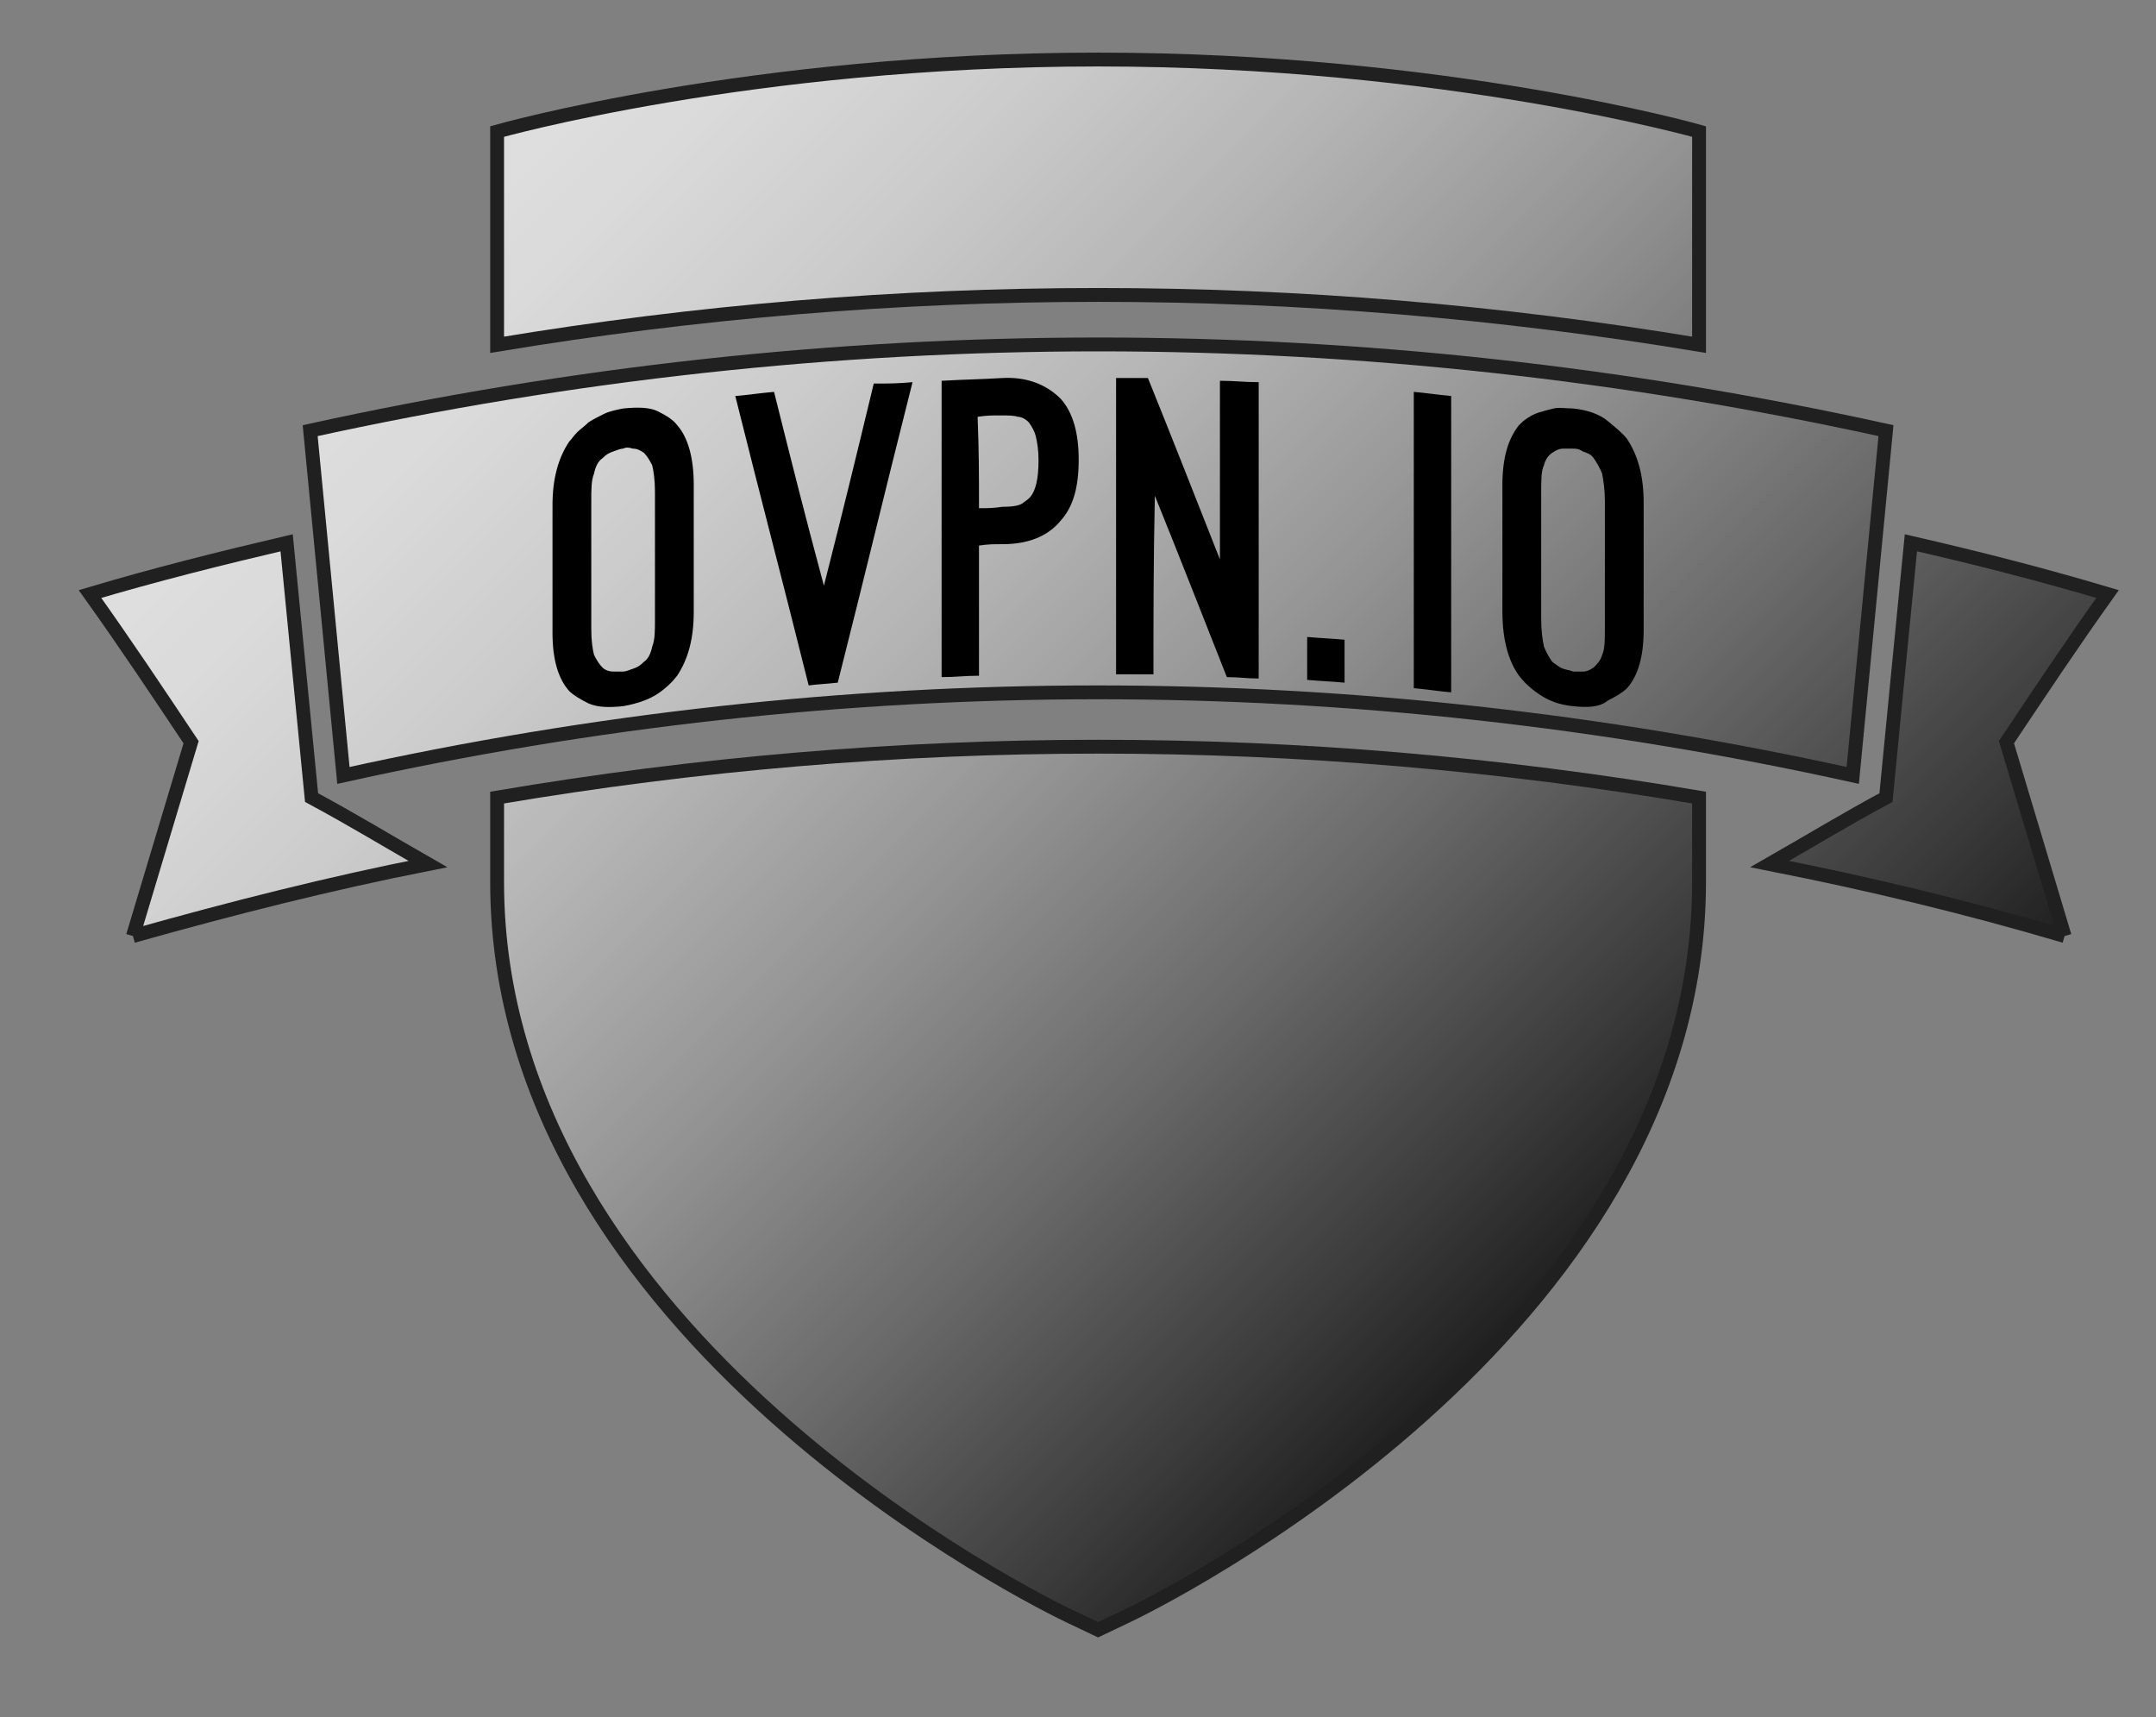 <?xml version="1.0" encoding="utf-8"?>
<!-- Generator: Adobe Illustrator 19.1.0, SVG Export Plug-In . SVG Version: 6.00 Build 0)  -->
<svg version="1.1" id="Layer_1" xmlns="http://www.w3.org/2000/svg" xmlns:xlink="http://www.w3.org/1999/xlink" x="0px" y="0px"
	 viewBox="-227 335 155.7 124" style="enable-background:new -227 335 155.7 124;" xml:space="preserve">
<rect x="-227" y="335" width="155.7" height="124" fill="#808080" stroke="none"/>
<style type="text/css">
	.st0{opacity:0.75;}
	.st1{fill:url(#SVGID_1_);stroke:#000000;stroke-miterlimit:10;}
	.st2{fill:url(#SVGID_2_);stroke:#000000;stroke-miterlimit:10;}
</style>
<g class="st0">
	<linearGradient id="SVGID_1_" gradientUnits="userSpaceOnUse" x1="-187.629" y1="341.029" x2="-107.771" y2="420.886">
		<stop  offset="0" style="stop-color:#FFFFFF"/>
		<stop  offset="8.906977e-002" style="stop-color:#F8F8F8"/>
		<stop  offset="0.216" style="stop-color:#E5E5E5"/>
		<stop  offset="0.367" style="stop-color:#C6C6C6"/>
		<stop  offset="0.535" style="stop-color:#9B9B9B"/>
		<stop  offset="0.718" style="stop-color:#646464"/>
		<stop  offset="0.91" style="stop-color:#222222"/>
		<stop  offset="1" style="stop-color:#000000"/>
	</linearGradient>
	<path class="st1" d="M-147.7,339.3c-25.1,0-43.4,5.2-43.4,5.2v15.4c28.9-4.8,57.9-4.8,86.8,0v-15.4
		C-104.3,344.5-122.6,339.3-147.7,339.3 M-191.1,392.6v6.1c0,32.9,39.6,52.2,41.3,53l2.1,1l2.1-1c1.7-0.8,41.3-20.1,41.3-53v-6.1
		C-133.1,387.7-162.2,387.7-191.1,392.6z"/>
	<linearGradient id="SVGID_2_" gradientUnits="userSpaceOnUse" x1="-189.475" y1="346.875" x2="-105.825" y2="430.525">
		<stop  offset="0" style="stop-color:#FFFFFF"/>
		<stop  offset="8.906977e-002" style="stop-color:#F8F8F8"/>
		<stop  offset="0.216" style="stop-color:#E5E5E5"/>
		<stop  offset="0.367" style="stop-color:#C6C6C6"/>
		<stop  offset="0.535" style="stop-color:#9B9B9B"/>
		<stop  offset="0.718" style="stop-color:#646464"/>
		<stop  offset="0.91" style="stop-color:#222222"/>
		<stop  offset="1" style="stop-color:#000000"/>
	</linearGradient>
	<path class="st2" d="M-77.9,402.6c-1.4-4.7-2.8-9.3-4.2-14c2.4-3.6,4.8-7.2,7.3-10.7c-4.7-1.4-9.4-2.6-14.2-3.7
		c-0.6,6.1-1.2,12.2-1.8,18.4c-2.8,1.5-5.6,3.2-8.4,4.8C-92.1,398.8-85,400.5-77.9,402.6 M-217.4,402.6c7.1-2,14.2-3.8,21.3-5.2
		c-2.8-1.6-5.6-3.3-8.4-4.8c-0.6-6.1-1.2-12.3-1.8-18.4c-4.7,1.1-9.5,2.3-14.2,3.7c2.5,3.5,4.9,7.1,7.3,10.7
		C-214.6,393.3-216,397.9-217.4,402.6 M-90.8,366.1c-37.7-8.3-76-8.3-113.8,0c0.8,8.3,1.6,16.6,2.4,24.9c36.1-8,72.8-8,109,0
		C-92.4,382.7-91.6,374.4-90.8,366.1z"/>
</g>
<g>
	<g>
		<path d="M-182,386c-1,0.1-1.8,0.1-2.5-0.2c-0.6-0.3-1.1-0.6-1.4-0.9c-0.8-0.9-1.2-2.3-1.2-4.2c0-3.7,0-5.5,0-9.2
			c0-1.9,0.4-3.4,1.2-4.6c0.2-0.2,0.3-0.4,0.6-0.7c0.2-0.2,0.5-0.4,0.8-0.7c0.3-0.2,0.7-0.4,1.1-0.6c0.4-0.2,0.9-0.3,1.4-0.4
			c1-0.1,1.9-0.1,2.5,0.2c0.6,0.3,1.1,0.6,1.4,1c0.8,0.9,1.2,2.4,1.2,4.3c0,3.7,0,5.5,0,9.2c0,1.9-0.4,3.4-1.2,4.6
			c-0.3,0.4-0.8,0.9-1.4,1.3C-180.1,385.5-180.9,385.8-182,386z M-182,367.4c-0.2,0-0.4,0.1-0.7,0.2c-0.3,0.1-0.5,0.2-0.8,0.5
			c-0.3,0.2-0.5,0.6-0.6,1.1c-0.2,0.5-0.2,1.1-0.2,2c0,3.7,0,5.5,0,9.2c0,0.9,0.1,1.5,0.2,1.9c0.2,0.4,0.4,0.7,0.6,0.9
			c0.2,0.2,0.5,0.3,0.8,0.3c0.3,0,0.5,0,0.7,0c0.2,0,0.4-0.1,0.7-0.2c0.3-0.1,0.5-0.2,0.8-0.5c0.3-0.2,0.5-0.6,0.6-1.1
			c0.2-0.5,0.2-1.1,0.2-2c0-3.7,0-5.5,0-9.2c0-0.8-0.1-1.5-0.2-1.9c-0.2-0.4-0.4-0.7-0.6-0.9c-0.3-0.2-0.5-0.3-0.8-0.3
			C-181.6,367.3-181.8,367.3-182,367.4z"/>
		<path d="M-161.1,362.6c-2.2,8.7-3.2,13-5.4,21.7c-0.9,0.1-1.3,0.1-2.1,0.2c-2.1-8.4-3.2-12.5-5.3-20.9c1.1-0.1,1.7-0.2,2.8-0.3
			c1.4,5.6,2.1,8.4,3.6,14c1.5-5.9,2.2-8.8,3.6-14.6C-162.8,362.7-162.2,362.7-161.1,362.6z"/>
		<path d="M-156.3,383.8c-1.1,0-1.6,0.1-2.7,0.1c0-8.5,0-12.8,0-21.4c1.8-0.1,2.7-0.1,4.4-0.2c1.8-0.1,3.2,0.5,4.2,1.5
			c0.9,1,1.3,2.5,1.3,4.4c0,2-0.4,3.4-1.3,4.4c-0.9,1.1-2.3,1.7-4.2,1.7c-0.7,0-1,0-1.7,0.1C-156.3,378.2-156.3,380.1-156.3,383.8z
			 M-156.3,371.7c0.7,0,1,0,1.7-0.1c0.8,0,1.3-0.1,1.5-0.3c0.3-0.2,0.4-0.3,0.5-0.4c0.4-0.5,0.6-1.3,0.6-2.7c0-0.7-0.1-1.3-0.2-1.7
			c-0.1-0.4-0.3-0.7-0.5-1c-0.2-0.2-0.5-0.4-0.8-0.4c-0.3-0.1-0.7-0.1-1.2-0.1c-0.7,0-1,0-1.7,0.1
			C-156.3,367.8-156.3,369.1-156.3,371.7z"/>
		<path d="M-143.7,383.7c-1.1,0-1.6,0-2.7,0c0-8.5,0-12.8,0-21.4c0.9,0,1.4,0,2.3,0c2.1,5.2,3.1,7.8,5.2,13.1c0-5.2,0-7.8,0-12.9
			c1.1,0,1.7,0.1,2.8,0.1c0,8.5,0,12.8,0,21.4c-0.9,0-1.4-0.1-2.3-0.1c-2.1-5.3-3.1-7.9-5.2-13.1
			C-143.7,375.9-143.7,378.5-143.7,383.7z"/>
		<path d="M-132.6,384.1c0-1.2,0-1.8,0-3.1c1.1,0.1,1.6,0.1,2.7,0.2c0,1.2,0,1.8,0,3.1C-131,384.2-131.5,384.2-132.6,384.1z"/>
		<path d="M-124.9,384.7c0-8.5,0-12.8,0-21.4c1.1,0.1,1.6,0.2,2.7,0.3c0,8.5,0,12.8,0,21.4C-123.3,384.9-123.8,384.8-124.9,384.7z"
			/>
		<path d="M-113.4,386c-1-0.1-1.8-0.4-2.5-0.9c-0.6-0.4-1.1-0.9-1.4-1.3c-0.8-1.1-1.2-2.7-1.2-4.6c0-3.7,0-5.5,0-9.2
			c0-1.9,0.4-3.3,1.2-4.3c0.2-0.2,0.3-0.3,0.6-0.5s0.5-0.3,0.8-0.4c0.3-0.1,0.7-0.2,1.1-0.3c0.4-0.1,0.9,0,1.4,0
			c1,0.1,1.9,0.4,2.5,0.9c0.6,0.5,1.1,0.9,1.4,1.3c0.8,1.2,1.2,2.7,1.2,4.6c0,3.7,0,5.5,0,9.2c0,1.9-0.4,3.3-1.2,4.2
			c-0.3,0.3-0.8,0.6-1.4,0.9C-111.5,386.1-112.4,386.1-113.4,386z M-113.4,367.4c-0.2,0-0.4,0-0.7,0c-0.3,0-0.5,0.1-0.8,0.3
			c-0.3,0.2-0.5,0.5-0.6,0.9c-0.2,0.4-0.2,1.1-0.2,1.9c0,3.7,0,5.5,0,9.2c0,0.9,0.1,1.5,0.2,2c0.2,0.5,0.4,0.8,0.6,1.1
			c0.3,0.2,0.5,0.4,0.8,0.5c0.3,0.1,0.5,0.1,0.7,0.2c0.2,0,0.4,0,0.7,0c0.3,0,0.5-0.1,0.8-0.3c0.2-0.2,0.5-0.5,0.6-0.9
			c0.2-0.4,0.2-1.1,0.2-1.9c0-3.7,0-5.5,0-9.2c0-0.8-0.1-1.5-0.2-2c-0.2-0.5-0.4-0.8-0.6-1.1s-0.5-0.4-0.8-0.5
			C-113,367.4-113.2,367.4-113.4,367.4z"/>
	</g>
</g>
</svg>
